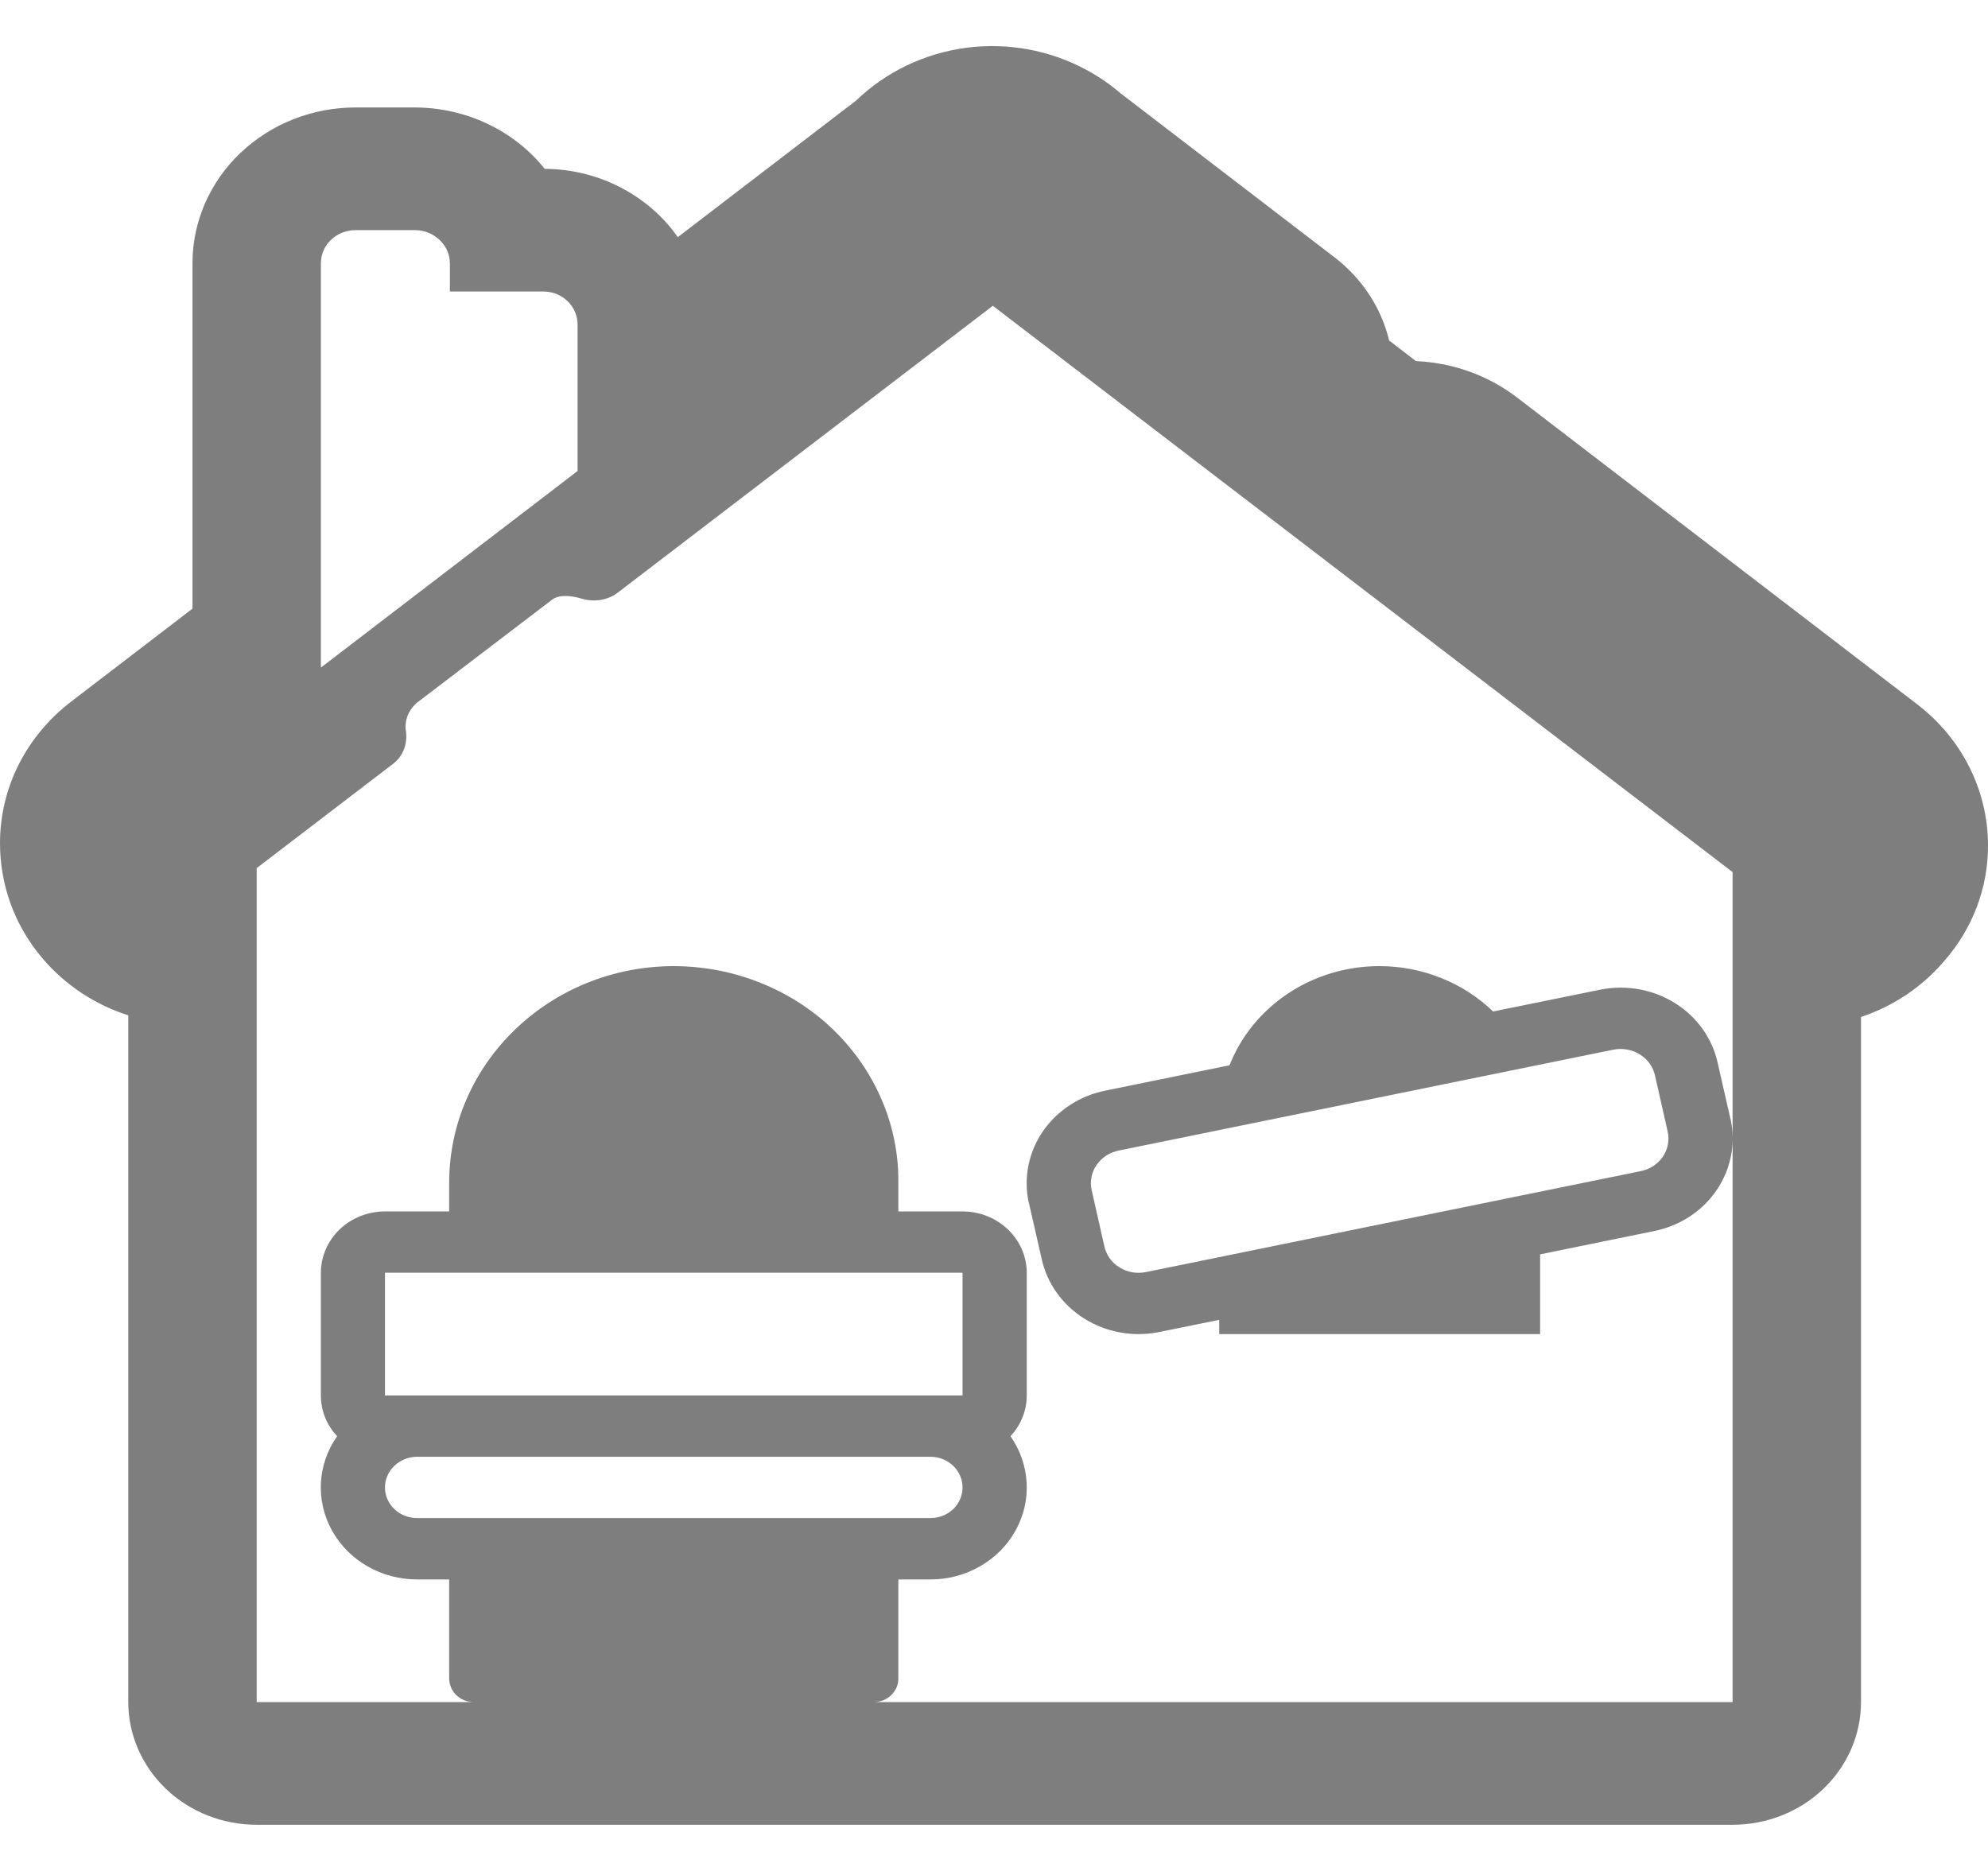 <svg width="17" height="16" viewBox="0 0 17 16" fill="none" xmlns="http://www.w3.org/2000/svg">
<path d="M0.611 5.998C0.42 6.144 0.266 6.328 0.16 6.538C0.054 6.748 -0 6.979 2.59531e-06 7.212C2.59531e-06 7.54 0.108 7.896 0.362 8.194C0.562 8.43 0.819 8.594 1.097 8.683V14.556C1.097 14.834 1.213 15.101 1.419 15.298C1.625 15.495 1.904 15.605 2.195 15.605H14.816C15.107 15.605 15.386 15.495 15.592 15.298C15.798 15.101 15.914 14.834 15.914 14.556V8.697C16.193 8.604 16.439 8.438 16.626 8.218C16.869 7.941 17.002 7.59 17 7.227C17 6.769 16.783 6.317 16.388 6.018L12.984 3.408C12.736 3.214 12.429 3.102 12.108 3.088L11.879 2.912C11.813 2.636 11.652 2.389 11.423 2.209L11.415 2.203L9.585 0.8C9.495 0.723 9.397 0.655 9.291 0.598C8.978 0.428 8.616 0.362 8.26 0.409C7.904 0.457 7.575 0.615 7.322 0.859L5.796 2.028C5.671 1.849 5.501 1.703 5.303 1.601C5.105 1.499 4.883 1.445 4.658 1.444C4.528 1.281 4.36 1.149 4.167 1.058C3.975 0.967 3.763 0.92 3.549 0.919H3.042C2.858 0.919 2.677 0.953 2.508 1.02C2.338 1.087 2.185 1.185 2.055 1.309C1.925 1.432 1.823 1.579 1.752 1.741C1.682 1.903 1.646 2.076 1.646 2.251V5.205L0.611 5.998ZM2.744 5.709V2.251C2.744 2.094 2.876 1.968 3.042 1.968H3.549C3.709 1.968 3.847 2.094 3.847 2.251V2.493H4.646C4.685 2.493 4.723 2.5 4.759 2.514C4.795 2.529 4.827 2.55 4.854 2.576C4.881 2.602 4.903 2.634 4.917 2.668C4.932 2.702 4.939 2.739 4.939 2.776V4.028L2.744 5.709ZM8.49 2.615L14.816 7.458V9.733C14.816 9.681 14.81 9.628 14.8 9.575L14.797 9.566L14.689 9.092C14.644 8.882 14.513 8.698 14.326 8.58C14.139 8.462 13.911 8.42 13.692 8.462L12.768 8.65C12.641 8.527 12.489 8.429 12.322 8.363C12.155 8.296 11.976 8.262 11.795 8.262C11.517 8.262 11.245 8.343 11.016 8.495C10.787 8.647 10.612 8.861 10.514 9.11L9.456 9.326C9.237 9.369 9.044 9.494 8.92 9.672C8.796 9.851 8.752 10.07 8.796 10.28L8.799 10.289L8.907 10.763C8.952 10.973 9.083 11.157 9.27 11.275C9.456 11.393 9.685 11.435 9.904 11.393L10.426 11.287V11.409H13.17V10.727L14.139 10.529C14.33 10.492 14.502 10.393 14.625 10.249C14.748 10.105 14.816 9.925 14.816 9.739V14.556H7.472C7.5 14.556 7.528 14.55 7.554 14.54C7.58 14.53 7.603 14.514 7.622 14.495C7.642 14.476 7.657 14.453 7.668 14.428C7.678 14.403 7.683 14.377 7.682 14.35V13.507H7.957C8.106 13.507 8.252 13.469 8.38 13.395C8.508 13.322 8.613 13.217 8.683 13.091C8.754 12.965 8.787 12.823 8.779 12.681C8.772 12.539 8.724 12.401 8.641 12.282C8.731 12.186 8.78 12.062 8.78 11.934V10.884C8.78 10.745 8.722 10.612 8.619 10.514C8.516 10.415 8.377 10.36 8.231 10.36H7.682V10.116C7.685 9.873 7.637 9.633 7.541 9.408C7.446 9.184 7.305 8.98 7.127 8.807C6.949 8.635 6.737 8.498 6.503 8.405C6.269 8.311 6.018 8.263 5.765 8.262C4.702 8.262 3.841 9.091 3.841 10.116V10.36H3.292C3.147 10.36 3.007 10.415 2.904 10.514C2.802 10.612 2.744 10.745 2.744 10.884V11.934C2.744 12.068 2.796 12.19 2.883 12.282C2.799 12.401 2.752 12.539 2.744 12.681C2.737 12.823 2.77 12.965 2.84 13.091C2.911 13.217 3.015 13.322 3.143 13.395C3.271 13.469 3.418 13.507 3.567 13.507H3.841V14.35C3.841 14.465 3.932 14.555 4.051 14.556H2.195V7.424L3.364 6.53C3.457 6.457 3.49 6.341 3.468 6.231V6.21C3.468 6.137 3.506 6.053 3.578 6L4.719 5.13C4.78 5.082 4.884 5.093 4.972 5.119C5.076 5.151 5.197 5.135 5.284 5.067L8.49 2.615ZM3.292 10.884H8.231V11.934H3.292V10.884ZM7.957 12.982H3.567C3.494 12.982 3.424 12.955 3.373 12.906C3.321 12.857 3.292 12.79 3.292 12.72C3.292 12.651 3.321 12.584 3.373 12.535C3.424 12.486 3.494 12.458 3.567 12.458H7.957C8.03 12.458 8.099 12.486 8.151 12.535C8.202 12.584 8.231 12.651 8.231 12.72C8.231 12.79 8.202 12.857 8.151 12.906C8.099 12.955 8.03 12.982 7.957 12.982ZM14.027 10.016L9.797 10.879C9.758 10.886 9.718 10.887 9.68 10.88C9.641 10.873 9.604 10.858 9.571 10.837C9.538 10.817 9.51 10.79 9.488 10.759C9.466 10.727 9.451 10.692 9.443 10.655L9.335 10.177C9.327 10.14 9.326 10.102 9.334 10.065C9.341 10.028 9.356 9.993 9.378 9.962C9.4 9.93 9.428 9.903 9.46 9.882C9.493 9.861 9.53 9.847 9.568 9.839L13.799 8.976C13.838 8.969 13.877 8.968 13.916 8.976C13.955 8.983 13.992 8.997 14.024 9.018C14.057 9.039 14.086 9.065 14.108 9.097C14.13 9.128 14.145 9.163 14.153 9.2L14.261 9.678C14.269 9.715 14.27 9.753 14.262 9.79C14.255 9.827 14.24 9.862 14.218 9.894C14.196 9.925 14.168 9.952 14.136 9.973C14.103 9.994 14.066 10.009 14.027 10.016Z" fill="#7E7E7E"/>
</svg>
